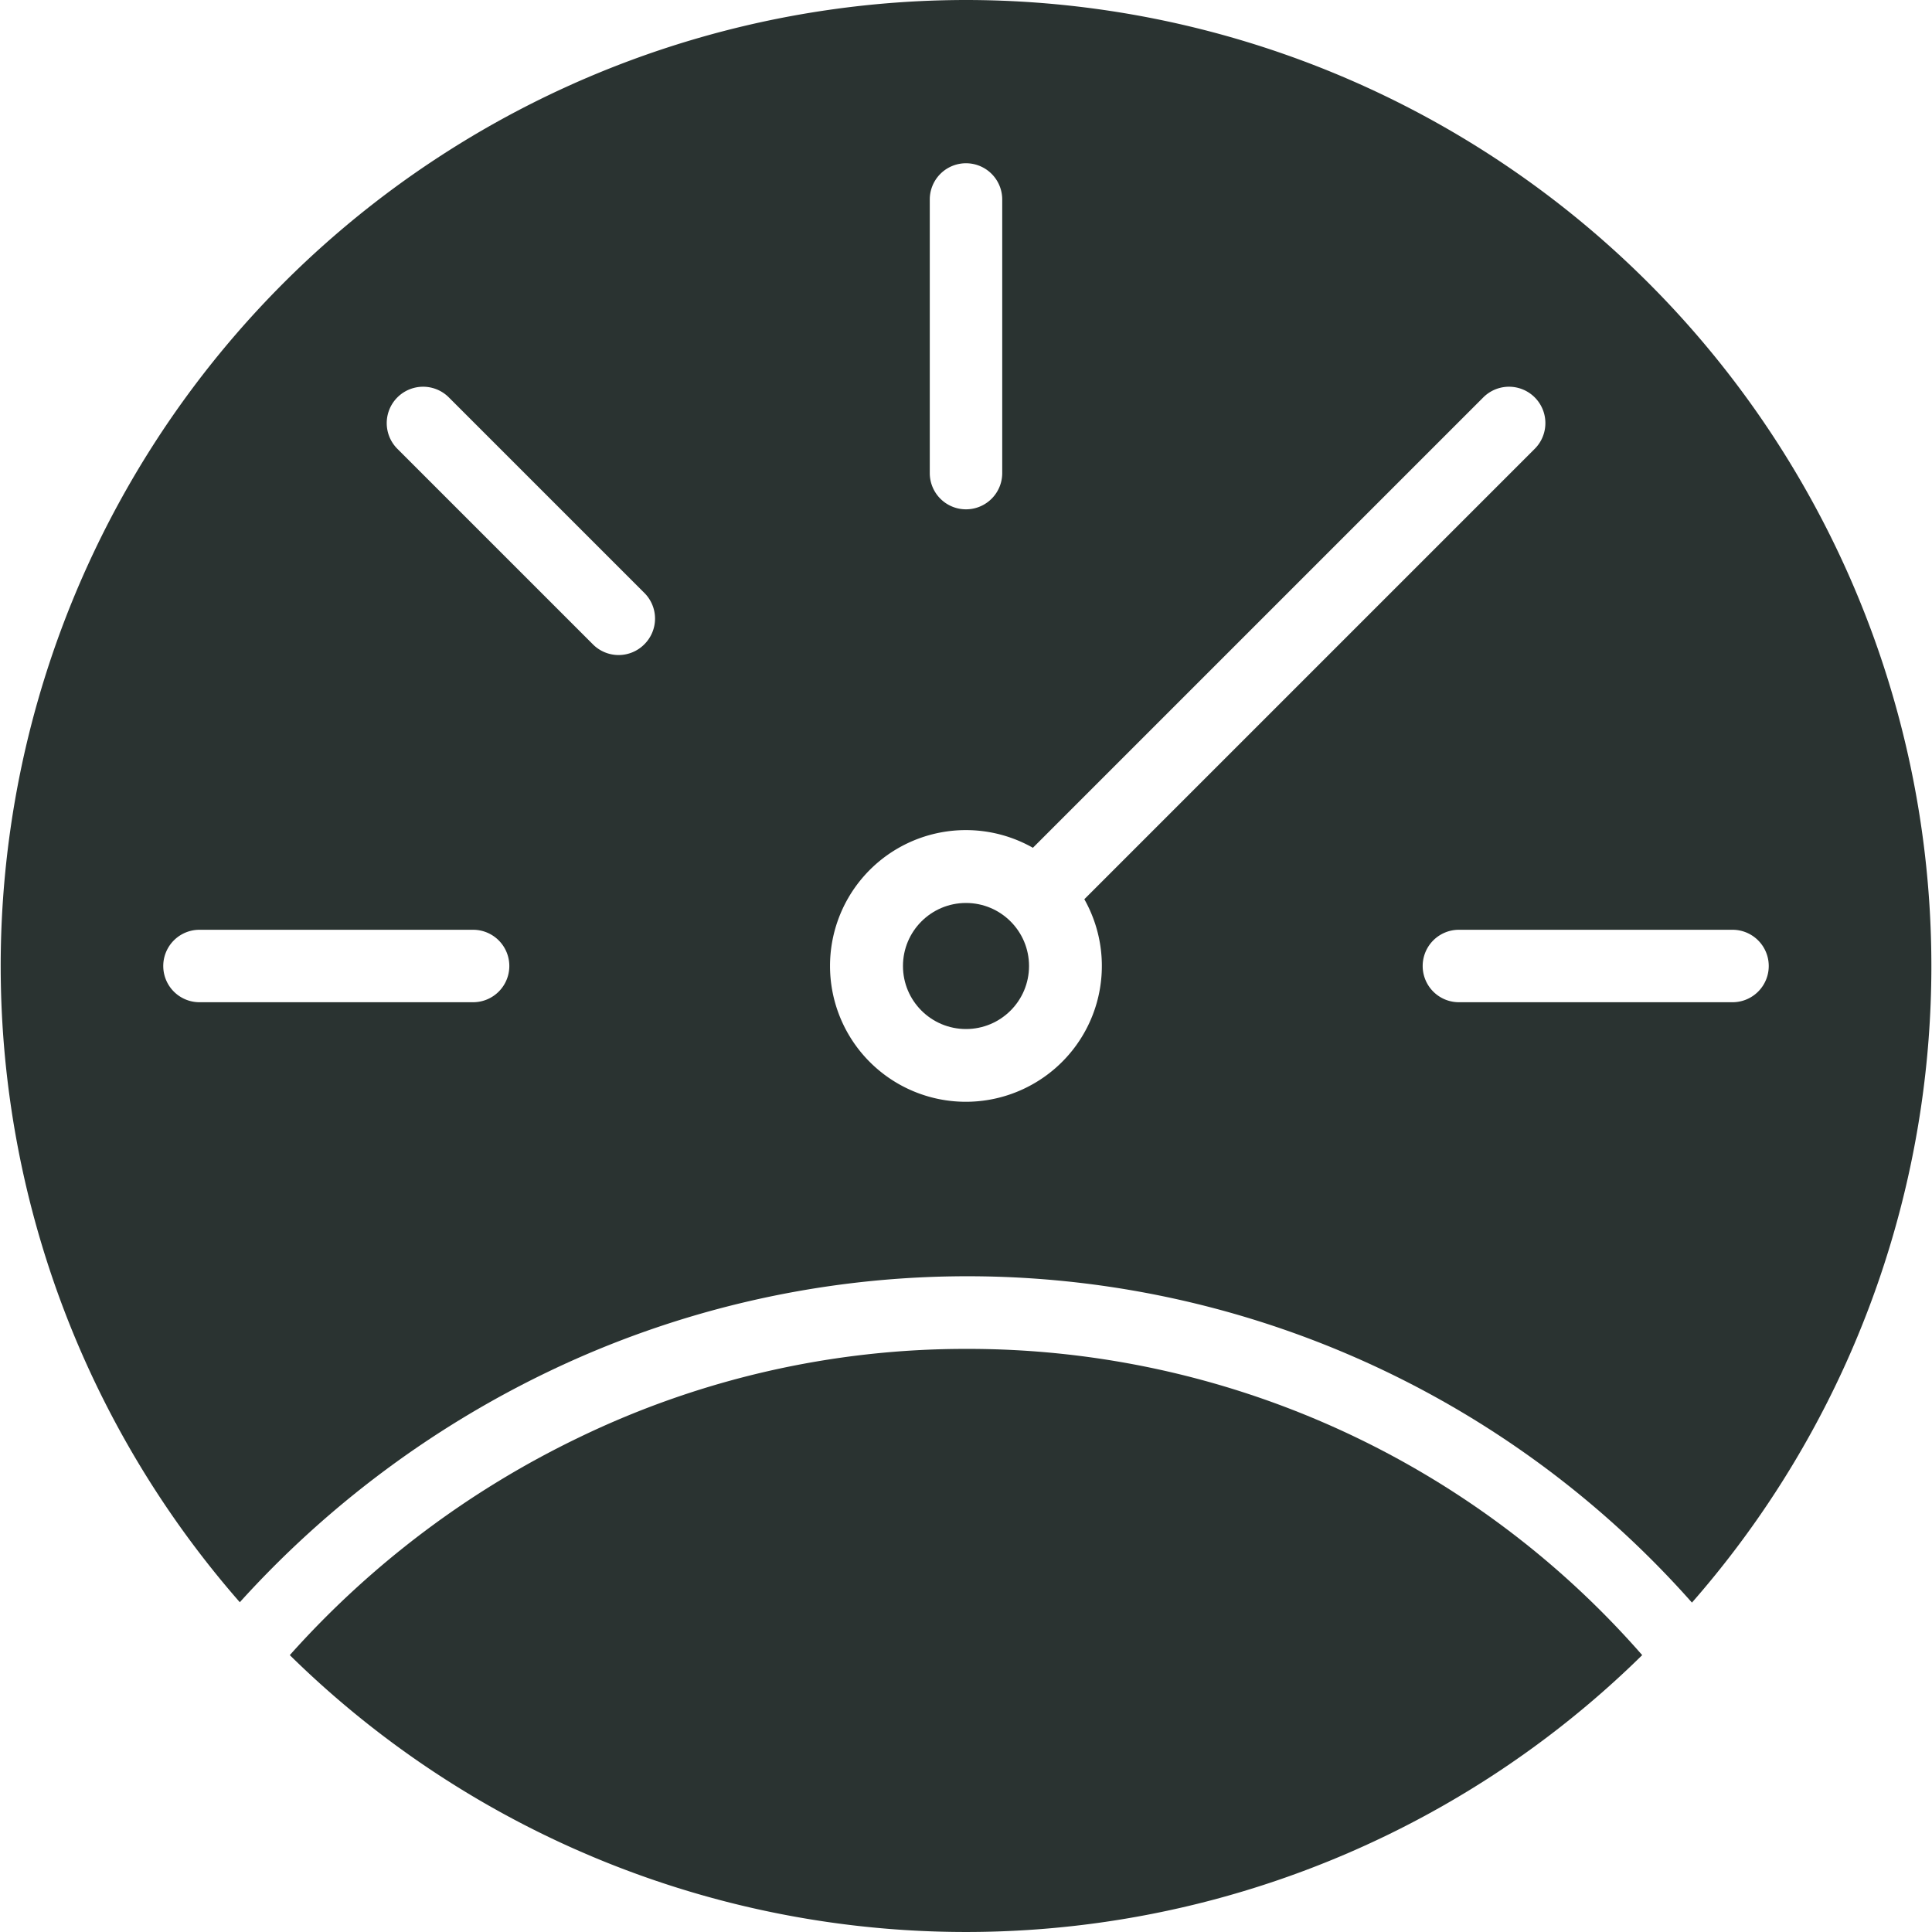 <svg xmlns="http://www.w3.org/2000/svg" xmlns:xlink="http://www.w3.org/1999/xlink" width="16" height="16" viewBox="0 0 16 16" fill="none">
  <g>
    <path id="Path_541" data-name="Path 541" d="M8,11.171a7.353,7.353,0,0,0-3.2.731,7.66,7.66,0,0,0-2.4,1.805,7.985,7.985,0,0,0,11.2,0A7.416,7.416,0,0,0,8,11.171Z" fill="#2a3331"/>
    <circle id="Ellipse_99" data-name="Ellipse 99" cx="0.522" cy="0.522" r="0.522" transform="translate(7.478 7.478)" fill="#2a3331"/>
    <path id="Path_542" data-name="Path 542" d="M8,0A8,8,0,0,0,1.986,13.269,8.268,8.268,0,0,1,4.54,11.36a8.014,8.014,0,0,1,9.472,1.912A8,8,0,0,0,8,0ZM7.7,1.652a.3.3,0,1,1,.6,0V3.918a.3.3,0,1,1-.6,0ZM3.918,8.3H1.652a.3.3,0,1,1,0-.6H3.918a.3.3,0,1,1,0,.6ZM5.336,5.336a.3.3,0,0,1-.426,0h0L3.291,3.717a.3.3,0,0,1,.426-.426L5.336,4.91A.3.3,0,0,1,5.336,5.336ZM8.554,8.978a1.125,1.125,0,1,1,0-1.957l3.73-3.73a.3.3,0,0,1,.426.426l-3.73,3.73A1.124,1.124,0,0,1,8.554,8.978ZM14.348,8.3H12.082a.3.3,0,1,1,0-.6h2.266a.3.3,0,1,1,0,.6Z" fill="#2a3331"/>
  </g>
</svg>
